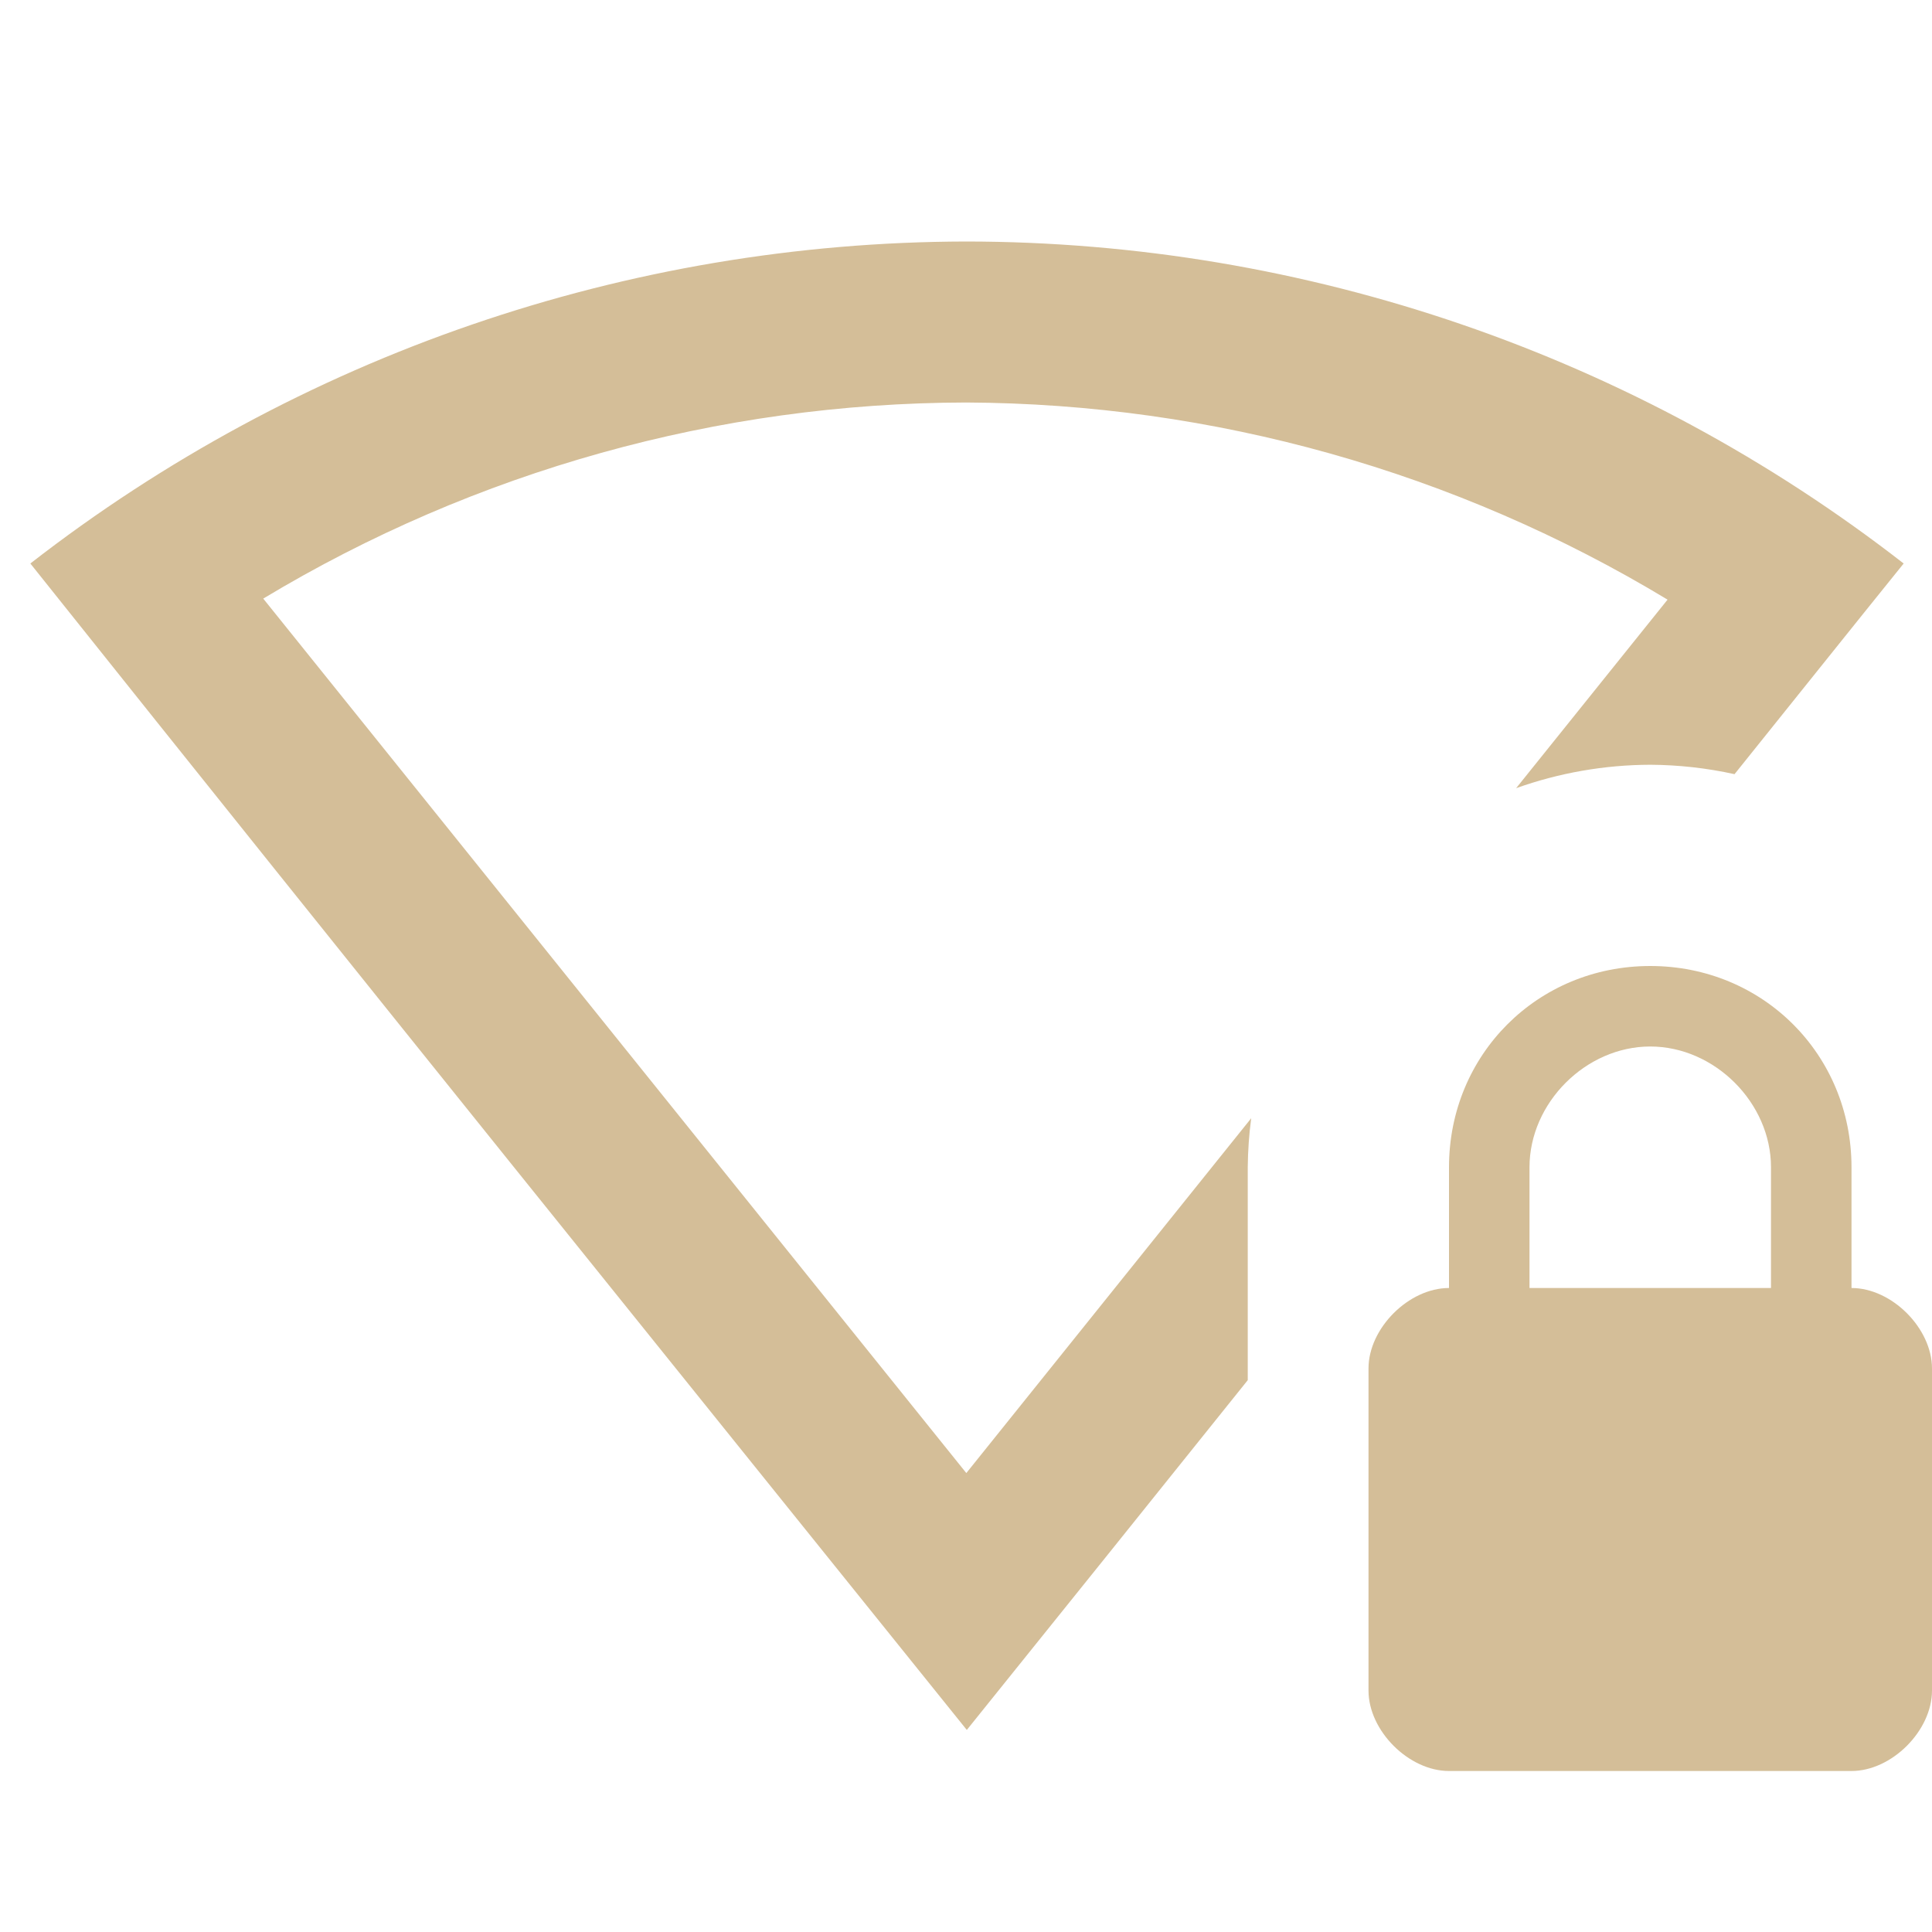 <?xml version="1.0" encoding="UTF-8" standalone="no"?>
<svg
   version="1.1"
   width="240"
   height="240"
   viewBox="0 0 24.00 24.00"
   enable-background="new 0 0 24.00 24.00"
   xml:space="preserve"
   id="svg4"
   sodipodi:docname="wifi-strength-lock-outline.svg"
   inkscape:version="1.1.1 (3bf5ae0d25, 2021-09-20, custom)"
   xmlns:inkscape="http://www.inkscape.org/namespaces/inkscape"
   xmlns:sodipodi="http://sodipodi.sourceforge.net/DTD/sodipodi-0.dtd"
   xmlns="http://www.w3.org/2000/svg"
   xmlns:svg="http://www.w3.org/2000/svg"><defs
   id="defs8" /><sodipodi:namedview
   id="namedview6"
   pagecolor="#505050"
   bordercolor="#eeeeee"
   borderopacity="1"
   inkscape:pageshadow="0"
   inkscape:pageopacity="0"
   inkscape:pagecheckerboard="0"
   showgrid="false"
   inkscape:zoom="3.4625"
   inkscape:cx="117.54513"
   inkscape:cy="120.1444"
   inkscape:window-width="1217"
   inkscape:window-height="950"
   inkscape:window-x="3207"
   inkscape:window-y="62"
   inkscape:window-maximized="0"
   inkscape:current-layer="svg4" />
	<path
   fill="#ffffff"
   fill-opacity="1"
   stroke-width="1.333"
   stroke-linejoin="miter"
   d="M 12,3C 7.789,3.009 3.701,4.416 0.377,7C 4.607,12.303 8.16,16.704 12.01,21.49C 13.21,20 14.293,18.65 15.5,17.145L 15.5,14.5C 15.502,14.296 15.516,14.093 15.543,13.891L 12.004,18.299L 3.27,7.436C 5.906,5.849 8.923,5.007 12,5C 15.073,5.014 18.085,5.86 20.715,7.449L 18.834,9.791C 19.369,9.6 19.932,9.502 20.5,9.5C 20.852,9.502 21.203,9.541 21.547,9.617C 22.213,8.788 23.023,7.774 23.648,7C 20.317,4.41 16.219,3.003 12,3 Z M 20.5,12C 19.1,12 18,13.1 18,14.5L 18,16C 17.5,16 17,16.5 17,17L 17,21C 17,21.5 17.5,22 18,22L 23,22C 23.5,22 24,21.5 24,21L 24,17C 24,16.5 23.5,16 23,16L 23,14.5C 23,13.1 21.9,12 20.5,12 Z M 20.5,13C 21.3,13 22,13.7 22,14.5L 22,16L 19,16L 19,14.5C 19,13.7 19.7,13 20.5,13 Z "
   id="path2"
   style="fill:#d4be98;fill-opacity:1" />
</svg>
